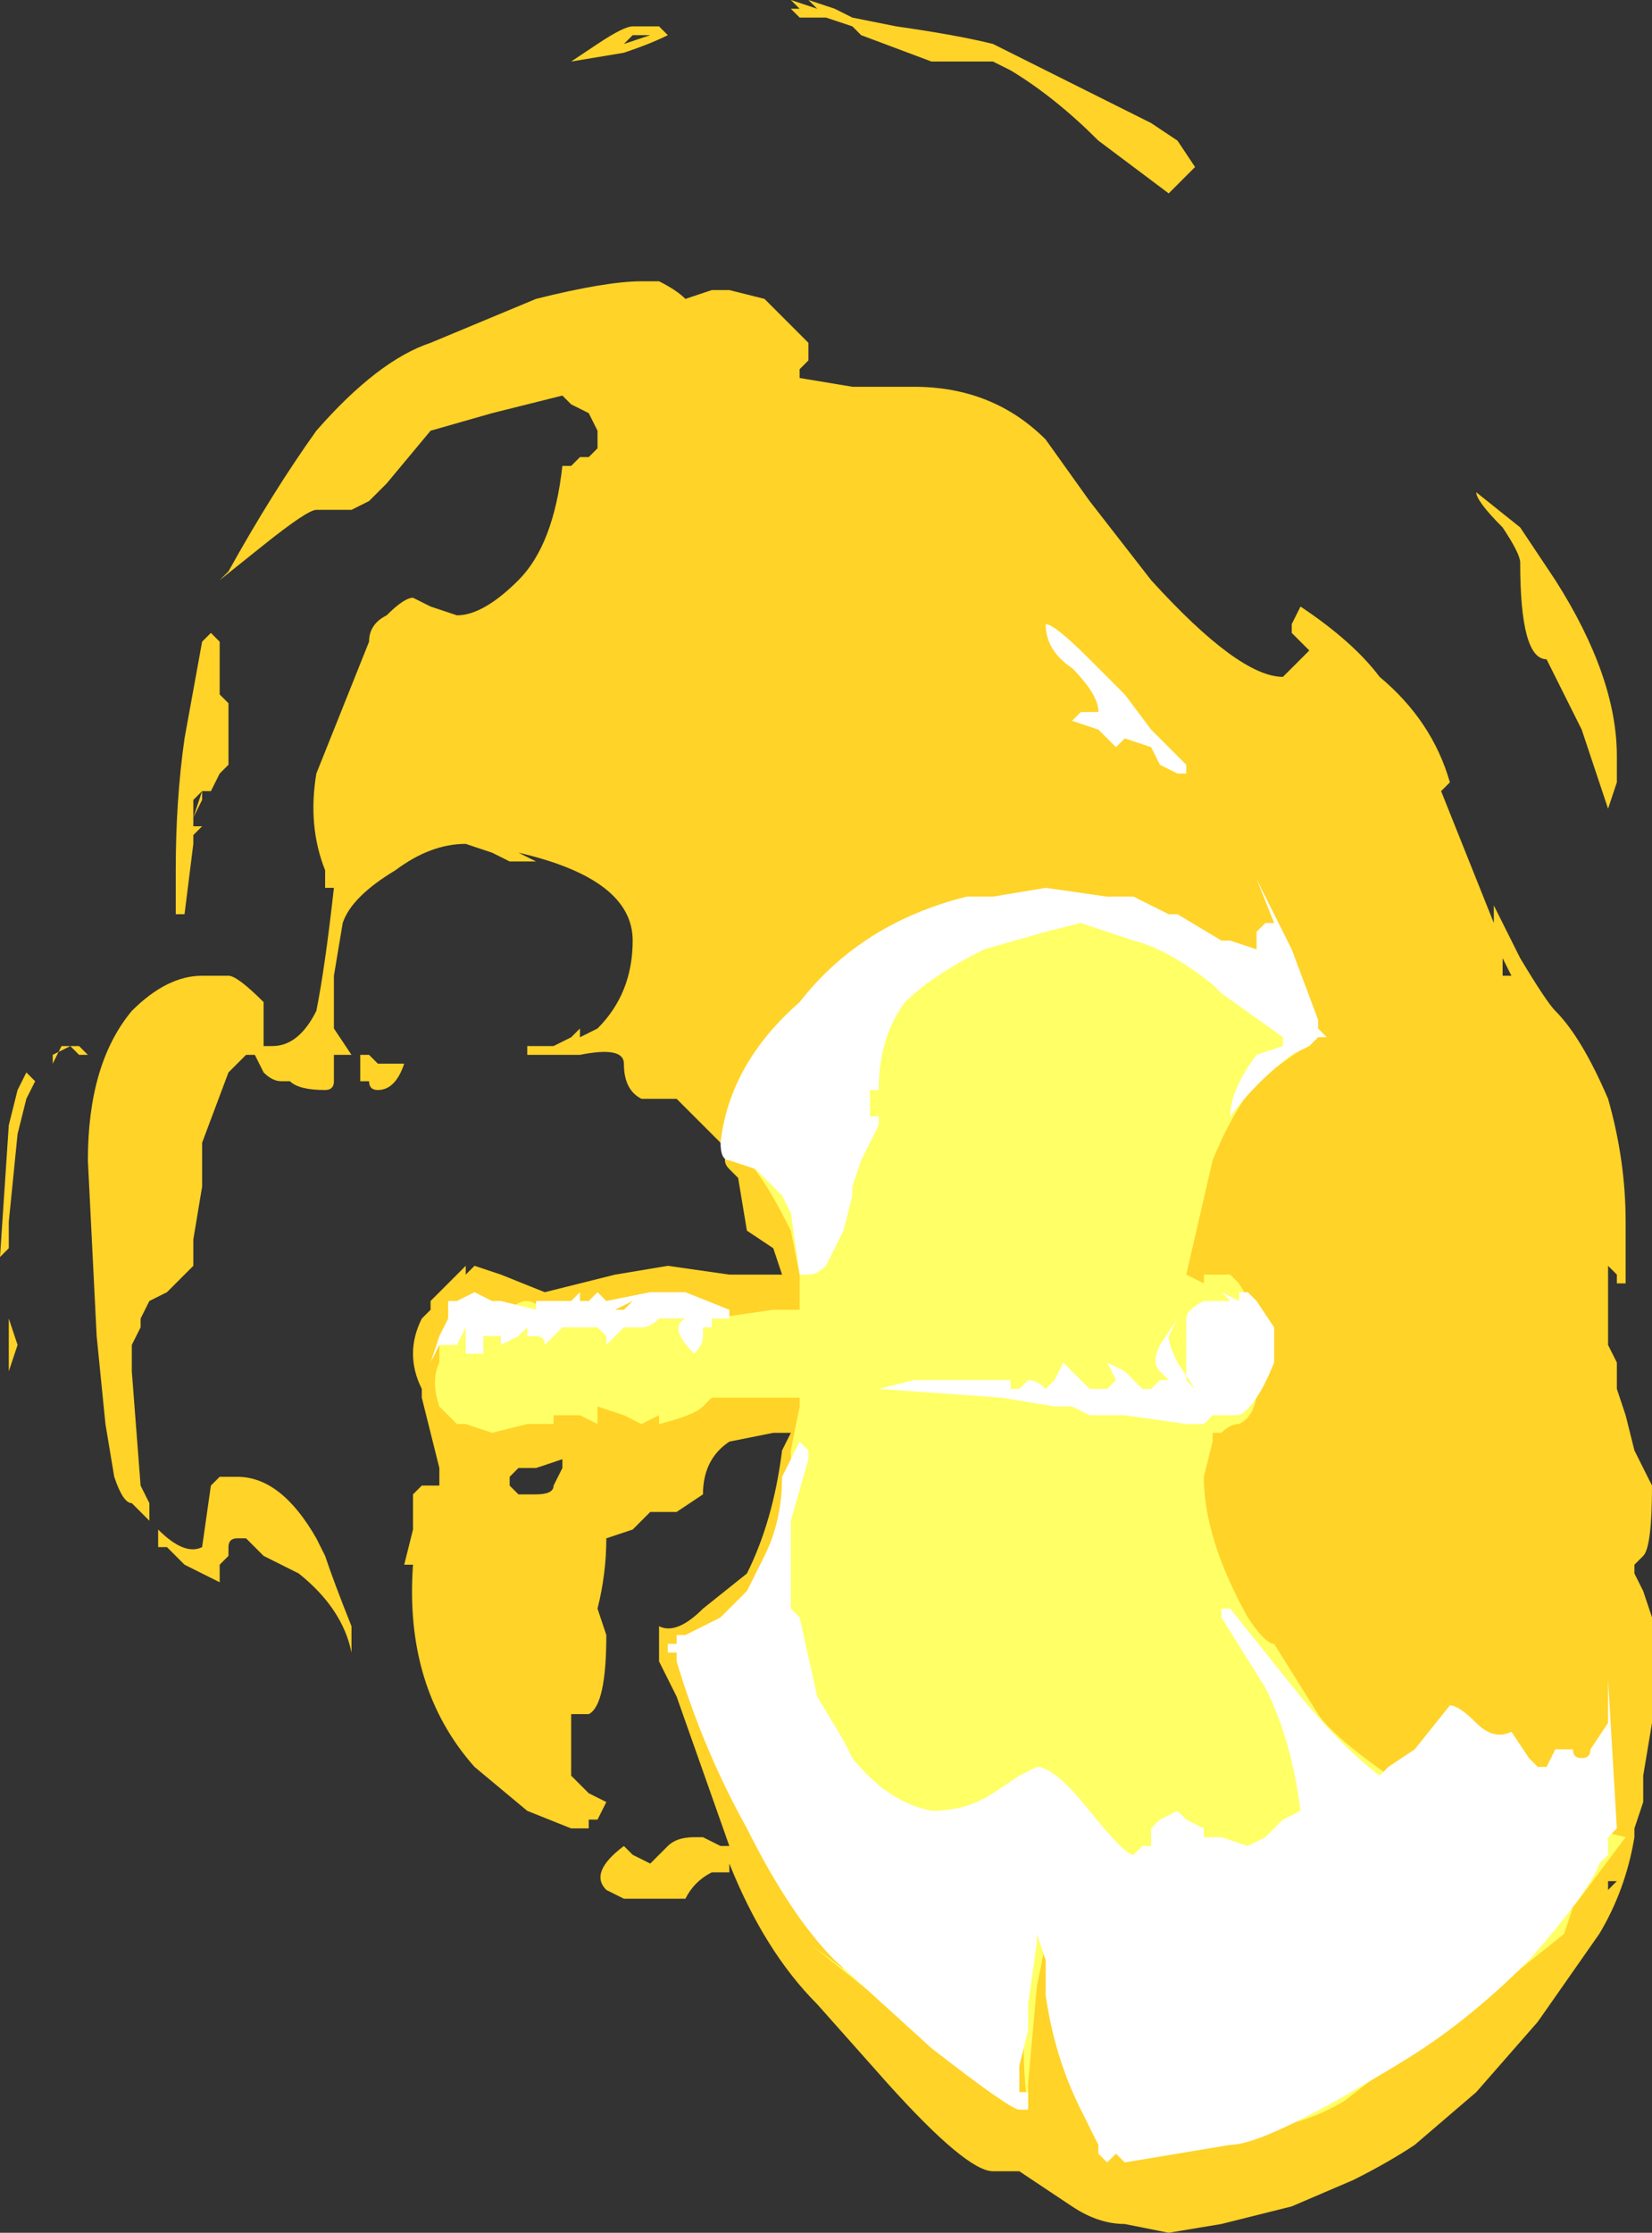 <?xml version="1.0" encoding="UTF-8" standalone="no"?>
<svg xmlns:ffdec="https://www.free-decompiler.com/flash" xmlns:xlink="http://www.w3.org/1999/xlink" ffdec:objectType="shape" height="12.7px" width="9.4px" xmlns="http://www.w3.org/2000/svg">
  <rect width="100%" height="100%" fill="#333333" stroke="none"/>
  <g transform="matrix(1.0, 0.0, 0.0, 1.0, 3.85, 7.8)">
    <path d="M0.65 -7.75 L0.7 -7.75 0.65 -7.8 0.8 -7.75 0.75 -7.8 0.9 -7.75 1.0 -7.7 1.25 -7.65 Q1.6 -7.6 1.8 -7.55 L2.7 -7.1 2.85 -7.0 2.95 -6.85 2.8 -6.7 2.4 -7.0 Q2.15 -7.25 1.9 -7.4 L1.8 -7.45 1.45 -7.45 1.05 -7.6 1.0 -7.65 0.85 -7.7 0.7 -7.7 0.65 -7.75 M3.5 -4.25 L3.55 -4.35 Q3.85 -4.15 4.0 -3.95 4.3 -3.7 4.4 -3.35 L4.35 -3.3 4.65 -2.55 4.65 -2.65 4.8 -2.35 Q4.95 -2.1 5.0 -2.05 5.15 -1.9 5.3 -1.55 5.4 -1.2 5.4 -0.85 L5.4 -0.5 5.35 -0.5 5.35 -0.55 5.3 -0.6 5.3 -0.15 5.35 -0.05 5.35 0.1 5.4 0.25 5.45 0.45 5.55 0.65 Q5.55 1.0 5.5 1.05 L5.45 1.1 5.45 1.15 5.5 1.25 5.55 1.4 5.55 2.0 5.5 2.3 5.5 2.45 5.45 2.6 5.45 2.65 Q5.4 2.95 5.25 3.2 L4.9 3.7 4.55 4.1 4.2 4.4 Q4.05 4.5 3.85 4.6 L3.5 4.75 3.1 4.85 2.8 4.9 2.55 4.85 Q2.4 4.85 2.25 4.75 L1.95 4.55 1.8 4.55 Q1.65 4.55 1.2 4.05 L0.8 3.6 Q0.5 3.3 0.3 2.8 L0.3 2.85 0.2 2.85 Q0.1 2.9 0.05 3.0 L-0.3 3.0 -0.4 2.95 Q-0.5 2.85 -0.3 2.7 L-0.25 2.75 -0.15 2.8 -0.05 2.7 Q0.0 2.65 0.1 2.65 L0.15 2.65 0.25 2.7 0.3 2.7 0.0 1.85 -0.1 1.65 -0.1 1.45 Q0.0 1.5 0.15 1.35 L0.4 1.15 Q0.55 0.85 0.6 0.45 L0.65 0.35 0.55 0.35 0.3 0.4 Q0.15 0.5 0.15 0.7 L0.0 0.8 -0.15 0.8 -0.25 0.9 -0.4 0.95 Q-0.4 1.15 -0.45 1.35 L-0.4 1.5 Q-0.4 1.9 -0.5 1.95 L-0.6 1.95 -0.6 2.3 -0.5 2.4 -0.4 2.45 -0.45 2.55 -0.5 2.55 -0.5 2.6 -0.6 2.6 -0.85 2.5 -1.15 2.25 Q-1.55 1.8 -1.5 1.1 L-1.55 1.1 -1.5 0.9 -1.5 0.7 -1.45 0.65 -1.35 0.65 -1.35 0.55 -1.45 0.15 -1.45 0.1 Q-1.55 -0.1 -1.45 -0.3 L-1.4 -0.35 -1.4 -0.4 -1.2 -0.6 -1.2 -0.55 -1.15 -0.6 -1.0 -0.55 -0.75 -0.45 -0.35 -0.55 -0.05 -0.6 0.3 -0.55 0.6 -0.55 0.55 -0.7 0.4 -0.8 0.35 -1.1 0.3 -1.15 Q0.25 -1.2 0.3 -1.25 L0.0 -1.55 -0.2 -1.55 Q-0.3 -1.6 -0.3 -1.75 -0.3 -1.85 -0.55 -1.8 L-0.8 -1.8 Q-0.9 -1.8 -0.85 -1.8 L-0.85 -1.85 -0.7 -1.85 -0.6 -1.9 -0.55 -1.95 -0.55 -1.9 -0.45 -1.95 Q-0.25 -2.15 -0.25 -2.45 -0.25 -2.8 -0.9 -2.95 L-0.8 -2.9 -0.95 -2.9 -1.05 -2.95 -1.2 -3.0 Q-1.4 -3.0 -1.6 -2.85 -1.85 -2.7 -1.9 -2.55 L-1.95 -2.25 -1.95 -1.95 -1.85 -1.8 -1.95 -1.8 -1.95 -1.65 Q-1.95 -1.6 -2.0 -1.6 -2.15 -1.6 -2.2 -1.65 L-2.25 -1.65 Q-2.3 -1.65 -2.35 -1.7 L-2.4 -1.8 -2.45 -1.8 -2.55 -1.7 -2.7 -1.3 -2.7 -1.05 -2.75 -0.75 -2.75 -0.6 -2.8 -0.55 Q-2.85 -0.5 -2.9 -0.45 L-3.0 -0.4 -3.05 -0.3 -3.05 -0.25 -3.1 -0.15 -3.1 0.0 -3.05 0.65 -3.0 0.75 -3.0 0.85 -3.1 0.75 Q-3.15 0.75 -3.2 0.6 L-3.25 0.3 -3.3 -0.2 -3.35 -1.2 Q-3.35 -1.75 -3.1 -2.05 -2.9 -2.25 -2.7 -2.25 L-2.55 -2.25 Q-2.5 -2.25 -2.35 -2.1 L-2.35 -1.85 -2.3 -1.85 Q-2.15 -1.85 -2.05 -2.05 -2.0 -2.3 -1.95 -2.75 L-2.0 -2.75 -2.0 -2.85 Q-2.1 -3.1 -2.05 -3.4 L-1.75 -4.15 Q-1.75 -4.25 -1.65 -4.3 -1.55 -4.4 -1.5 -4.4 L-1.4 -4.35 -1.25 -4.3 Q-1.1 -4.3 -0.9 -4.5 -0.7 -4.7 -0.65 -5.15 L-0.6 -5.15 -0.55 -5.2 -0.5 -5.2 -0.45 -5.25 -0.45 -5.35 -0.5 -5.45 -0.6 -5.5 -0.65 -5.55 -1.05 -5.45 -1.4 -5.35 -1.65 -5.05 -1.75 -4.95 -1.85 -4.9 -2.05 -4.9 Q-2.1 -4.9 -2.35 -4.7 L-2.6 -4.5 -2.55 -4.55 Q-2.3 -5.0 -2.05 -5.35 -1.7 -5.75 -1.4 -5.85 L-0.8 -6.1 Q-0.4 -6.2 -0.2 -6.2 L-0.1 -6.2 Q0.0 -6.15 0.05 -6.1 L0.2 -6.15 0.3 -6.15 0.5 -6.1 0.75 -5.85 0.75 -5.75 0.7 -5.7 0.7 -5.65 1.0 -5.6 1.35 -5.6 Q1.8 -5.6 2.1 -5.3 L2.35 -4.95 2.7 -4.5 Q3.2 -3.95 3.45 -3.95 L3.6 -4.1 3.5 -4.2 3.5 -4.25 M5.0 -4.5 Q5.35 -3.95 5.35 -3.5 L5.35 -3.35 5.3 -3.2 5.15 -3.65 4.95 -4.05 Q4.8 -4.05 4.8 -4.6 4.8 -4.65 4.7 -4.8 4.55 -4.95 4.55 -5.0 L4.8 -4.8 5.0 -4.5 M4.85 -4.6 L4.85 -4.6 M4.75 -4.8 L4.75 -4.8 M4.7 -2.25 L4.75 -2.25 4.7 -2.35 4.7 -2.25 M5.35 -0.65 L5.35 -0.65 M5.3 2.95 L5.35 2.9 5.3 2.9 5.3 2.95 M-0.05 -7.6 Q-0.15 -7.55 -0.3 -7.5 L-0.6 -7.45 -0.45 -7.55 Q-0.3 -7.65 -0.25 -7.65 L-0.1 -7.65 -0.05 -7.6 M-0.3 -7.55 L-0.15 -7.6 -0.25 -7.6 -0.3 -7.55 M-2.6 -4.15 L-2.6 -3.85 -2.55 -3.8 -2.55 -3.45 -2.6 -3.4 -2.65 -3.3 -2.7 -3.3 -2.75 -3.25 -2.75 -3.15 -2.7 -3.25 -2.7 -3.3 -2.75 -3.15 -2.75 -3.1 -2.7 -3.1 -2.75 -3.05 -2.75 -3.0 -2.8 -2.6 -2.85 -2.6 -2.85 -2.85 Q-2.85 -3.25 -2.8 -3.6 L-2.7 -4.15 -2.65 -4.2 -2.6 -4.15 M-3.55 -1.75 L-3.5 -1.85 -3.4 -1.85 -3.35 -1.8 -3.4 -1.8 -3.45 -1.85 -3.55 -1.8 -3.55 -1.75 M-3.7 -1.55 L-3.75 -1.35 -3.8 -0.85 -3.8 -0.7 -3.85 -0.65 -3.8 -1.4 -3.75 -1.6 -3.7 -1.7 -3.65 -1.65 -3.7 -1.55 M-3.8 -0.3 L-3.75 -0.15 -3.8 0.0 -3.8 -0.3 M-1.95 -3.1 L-1.95 -3.1 M-1.75 -1.8 L-1.7 -1.75 -1.55 -1.75 Q-1.6 -1.6 -1.7 -1.6 -1.75 -1.6 -1.75 -1.65 L-1.8 -1.65 -1.8 -1.8 -1.75 -1.8 M-0.65 0.55 L-0.65 0.5 -0.8 0.55 -0.9 0.55 -0.95 0.6 -0.95 0.65 -0.9 0.7 -0.8 0.7 Q-0.7 0.7 -0.7 0.65 L-0.65 0.55 M-2.6 0.6 L-2.5 0.6 Q-2.25 0.6 -2.05 0.95 L-2.0 1.05 Q-1.95 1.2 -1.85 1.45 L-1.85 1.6 Q-1.9 1.35 -2.15 1.15 L-2.35 1.05 -2.45 0.95 -2.5 0.95 Q-2.55 0.95 -2.55 1.0 L-2.55 1.05 -2.6 1.1 -2.6 1.2 -2.8 1.1 -2.9 1.0 -2.95 1.0 -2.95 0.9 Q-2.8 1.05 -2.7 1.0 L-2.65 0.65 -2.6 0.6" fill="#ffd327" fill-rule="evenodd" stroke="none"/>
    <path d="M2.6 -2.65 L3.65 -1.95 3.65 -1.9 3.3 -1.65 Q3.15 -1.45 3.05 -1.2 L2.9 -0.55 3.0 -0.5 3.0 -0.55 3.15 -0.55 3.2 -0.5 3.35 -0.25 3.3 0.1 Q3.3 0.25 3.2 0.3 3.15 0.3 3.1 0.35 L3.05 0.35 3.05 0.4 3.0 0.6 Q3.0 0.95 3.25 1.4 3.35 1.55 3.4 1.55 L3.65 1.95 Q3.75 2.1 4.2 2.4 L5.2 2.6 5.4 2.65 5.1 3.05 5.05 3.2 4.8 3.4 4.25 3.8 3.8 4.15 Q3.55 4.3 3.3 4.3 L2.4 4.35 2.45 4.5 2.4 4.45 2.4 4.4 2.35 4.3 2.1 3.25 2.05 3.5 2.0 4.05 2.0 4.2 Q1.95 3.85 2.0 3.45 L0.15 1.5 0.5 1.15 0.65 0.55 0.65 0.45 0.7 0.2 0.7 0.15 0.2 0.15 0.15 0.2 Q0.1 0.25 -0.1 0.3 L-0.1 0.25 -0.2 0.3 -0.3 0.25 -0.45 0.2 -0.45 0.3 -0.55 0.25 -0.7 0.25 -0.7 0.3 -0.85 0.3 -1.05 0.35 -1.2 0.3 -1.25 0.3 -1.35 0.2 Q-1.4 0.05 -1.35 -0.05 L-1.35 -0.2 -1.05 -0.35 -0.95 -0.35 Q-0.9 -0.4 -0.85 -0.4 -0.8 -0.4 -0.7 -0.3 L-0.7 -0.4 -0.6 -0.4 -0.5 -0.3 0.2 -0.3 0.55 -0.35 0.7 -0.35 0.7 -0.55 0.65 -0.8 Q0.5 -1.1 0.4 -1.2 L1.2 -2.45 Q1.5 -2.65 1.9 -2.7 L2.6 -2.65 M3.55 3.15 L4.8 3.35 5.1 3.05 5.15 2.9 3.55 3.15 M0.05 1.75 L1.25 3.65 0.75 3.25 0.95 3.4 0.05 1.75 M-0.65 -0.35 L-0.55 -0.3 -0.6 -0.35 -0.65 -0.35 M0.0 -0.25 L0.0 -0.25 M-1.1 0.3 L-1.1 0.3 M-1.15 0.0 L-1.15 0.0" fill="#ffff66" fill-rule="evenodd" stroke="none"/>
    <path d="M2.05 -4.25 L2.1 -4.25 Q2.15 -4.25 2.35 -4.05 L2.55 -3.85 2.7 -3.65 2.9 -3.45 2.9 -3.4 2.85 -3.4 2.75 -3.45 2.7 -3.55 2.55 -3.6 2.5 -3.55 2.4 -3.65 2.25 -3.7 2.3 -3.75 2.4 -3.75 Q2.4 -3.85 2.25 -4.0 2.1 -4.1 2.1 -4.25 L2.05 -4.25 M2.6 -2.7 L2.8 -2.6 2.85 -2.6 3.1 -2.45 3.15 -2.45 3.3 -2.4 3.3 -2.5 3.35 -2.55 3.4 -2.55 3.3 -2.8 3.5 -2.4 3.65 -2.0 3.65 -1.95 3.7 -1.9 3.65 -1.9 3.6 -1.85 3.5 -1.8 Q3.3 -1.65 3.15 -1.45 3.15 -1.6 3.3 -1.8 L3.45 -1.85 3.45 -1.9 3.1 -2.15 3.05 -2.2 Q2.8 -2.4 2.6 -2.45 L2.3 -2.55 2.1 -2.5 1.75 -2.4 Q1.45 -2.25 1.3 -2.1 1.15 -1.9 1.15 -1.6 L1.1 -1.6 1.1 -1.45 1.15 -1.45 1.15 -1.4 1.05 -1.2 1.0 -1.05 1.0 -1.0 0.95 -0.8 Q0.9 -0.7 0.85 -0.6 0.8 -0.55 0.75 -0.55 L0.7 -0.55 0.65 -0.9 0.6 -1.0 0.45 -1.15 0.3 -1.2 Q0.25 -1.2 0.25 -1.3 0.3 -1.75 0.7 -2.1 1.05 -2.55 1.65 -2.7 L1.8 -2.7 2.1 -2.75 2.45 -2.7 2.6 -2.7 M0.2 -0.3 L0.2 -0.25 0.15 -0.25 0.15 -0.2 Q0.15 -0.15 0.1 -0.1 -0.05 -0.25 0.05 -0.3 L-0.1 -0.3 Q-0.15 -0.25 -0.2 -0.25 L-0.3 -0.25 -0.4 -0.15 -0.4 -0.2 -0.45 -0.25 -0.65 -0.25 -0.75 -0.15 Q-0.75 -0.2 -0.8 -0.2 L-0.85 -0.2 -0.85 -0.25 -0.9 -0.2 -1.0 -0.15 -1.0 -0.2 -1.1 -0.2 -1.1 -0.1 -1.2 -0.1 -1.2 -0.25 -1.25 -0.15 -1.35 -0.15 -1.4 -0.05 -1.35 -0.2 -1.3 -0.3 -1.3 -0.4 -1.25 -0.4 -1.15 -0.45 -1.05 -0.4 -1.0 -0.4 -0.8 -0.35 -0.8 -0.4 -0.6 -0.4 -0.55 -0.45 -0.55 -0.4 -0.5 -0.4 -0.45 -0.45 -0.4 -0.4 -0.15 -0.45 0.05 -0.45 0.3 -0.35 0.3 -0.3 0.2 -0.3 M2.85 -0.3 L2.8 -0.2 Q2.8 -0.15 2.85 -0.05 L2.95 0.1 2.9 0.05 Q2.9 -0.05 2.9 -0.3 2.9 -0.35 3.0 -0.4 L3.15 -0.4 3.1 -0.45 3.2 -0.4 3.2 -0.45 3.25 -0.45 3.3 -0.4 3.4 -0.25 3.4 -0.05 Q3.3 0.2 3.2 0.25 L3.05 0.25 3.0 0.3 2.9 0.3 2.55 0.25 2.35 0.25 2.25 0.2 2.15 0.2 1.85 0.15 1.15 0.1 1.35 0.05 1.9 0.05 1.9 0.1 1.95 0.1 2.0 0.05 Q2.05 0.05 2.1 0.1 L2.15 0.05 2.2 -0.05 2.35 0.1 2.45 0.1 2.5 0.05 2.45 -0.05 2.55 0.0 2.65 0.1 2.7 0.1 2.75 0.05 2.8 0.05 2.75 0.0 Q2.7 -0.05 2.75 -0.15 L2.85 -0.3 M3.4 -2.55 L3.4 -2.55 M3.2 -0.35 L3.2 -0.35 M5.3 1.75 L5.35 2.6 5.3 2.65 5.3 2.75 5.25 2.8 Q5.2 2.95 4.85 3.35 4.55 3.65 4.25 3.85 4.1 3.95 3.75 4.15 3.3 4.4 3.15 4.4 L2.55 4.5 2.5 4.45 2.45 4.5 2.4 4.45 2.4 4.4 2.3 4.2 Q2.15 3.9 2.1 3.55 L2.1 3.35 2.05 3.2 2.05 3.25 2.0 3.6 2.0 3.75 1.95 3.95 1.95 4.1 2.0 4.1 2.0 4.2 1.95 4.2 Q1.9 4.2 1.45 3.85 L0.9 3.35 Q0.65 3.1 0.4 2.6 0.15 2.15 0.0 1.65 L0.0 1.6 -0.05 1.6 -0.05 1.55 0.0 1.55 0.0 1.5 0.05 1.5 0.25 1.4 0.4 1.25 0.5 1.05 Q0.6 0.85 0.6 0.6 L0.7 0.4 0.75 0.45 0.75 0.5 0.65 0.85 0.65 1.35 0.7 1.4 0.8 1.85 0.95 2.1 1.0 2.2 Q1.2 2.45 1.45 2.5 1.65 2.5 1.8 2.4 L1.95 2.3 2.05 2.25 Q2.15 2.25 2.35 2.5 2.55 2.75 2.6 2.75 L2.65 2.7 2.7 2.7 2.7 2.6 2.75 2.55 2.85 2.5 2.9 2.55 3.0 2.6 3.0 2.65 3.1 2.65 3.25 2.7 3.35 2.65 3.45 2.55 3.55 2.5 Q3.5 2.1 3.35 1.8 L3.1 1.4 3.1 1.35 3.15 1.35 3.55 1.85 Q3.8 2.15 4.0 2.3 L4.05 2.25 4.2 2.15 4.4 1.9 Q4.45 1.9 4.55 2.0 4.65 2.1 4.75 2.05 L4.85 2.2 4.9 2.25 4.95 2.25 5.0 2.15 Q5.05 2.15 5.1 2.15 5.1 2.2 5.15 2.2 5.2 2.2 5.2 2.15 L5.3 2.0 5.3 1.75 M0.6 1.05 L0.6 1.05 M-0.6 -0.3 L-0.6 -0.3 M-0.35 -0.35 L-0.3 -0.35 -0.25 -0.4 -0.35 -0.35" fill="#ffffff" fill-rule="evenodd" stroke="none"/>
  </g>
</svg>
